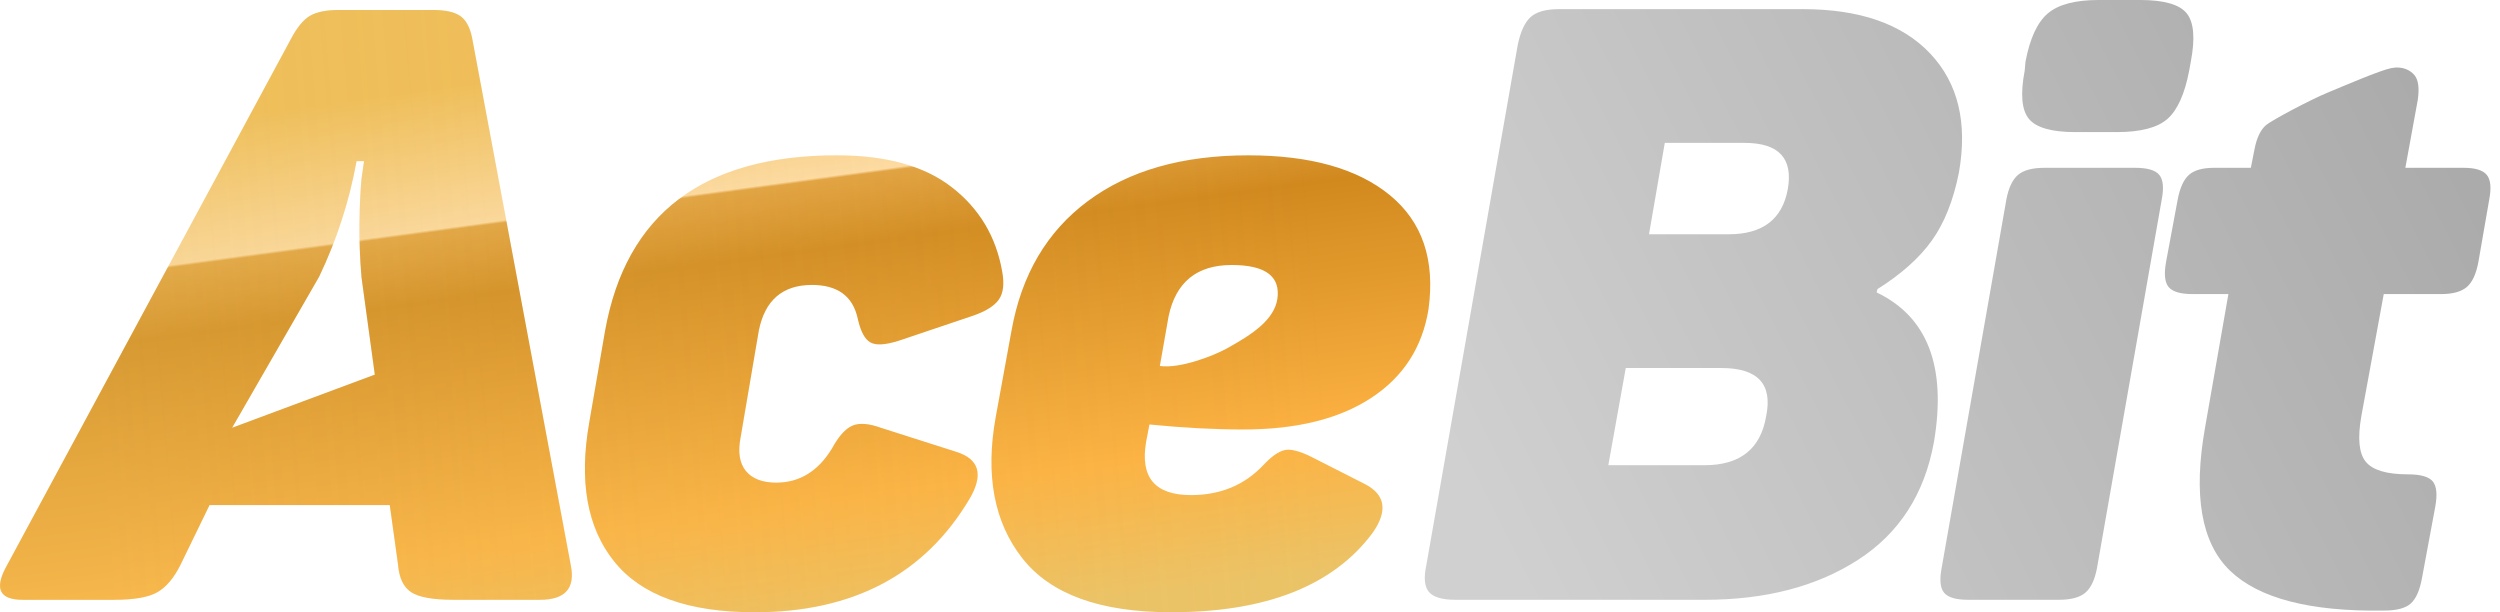 <svg width="98" height="24" viewBox="0 0 98 24" fill="none" xmlns="http://www.w3.org/2000/svg">
<g filter="url(#filter0_d_181_3343)">
<path d="M22.378 22.176C22.552 23.066 22.15 23.511 21.173 23.511H17.787C16.983 23.511 16.43 23.414 16.126 23.218C15.822 23.023 15.648 22.665 15.605 22.144L15.279 19.799H8.213L7.073 22.144C6.812 22.665 6.508 23.023 6.161 23.218C5.814 23.414 5.249 23.511 4.468 23.511H0.886C0.002 23.511 -0.219 23.094 0.222 22.258L11.404 1.53C11.643 1.074 11.893 0.771 12.153 0.619C12.414 0.467 12.793 0.391 13.293 0.391H16.973C17.45 0.391 17.803 0.467 18.031 0.619C18.259 0.771 18.416 1.053 18.503 1.465L22.378 22.176ZM14.172 10.876C14.107 10.117 14.08 9.395 14.091 8.711L14.099 8.314L14.111 7.945L14.128 7.603C14.14 7.384 14.155 7.184 14.172 7.001L14.27 6.317H13.977C13.694 7.88 13.206 9.389 12.511 10.844L9.097 16.77L14.693 14.686L14.172 10.876ZM32.806 6.089C34.738 6.089 36.242 6.507 37.316 7.343C38.391 8.179 39.048 9.281 39.286 10.648C39.373 11.126 39.33 11.49 39.156 11.739C38.983 11.989 38.646 12.201 38.147 12.374L35.248 13.351C34.706 13.525 34.326 13.547 34.109 13.416C33.908 13.296 33.754 13.019 33.646 12.584L33.62 12.472C33.425 11.604 32.828 11.169 31.829 11.169C30.679 11.169 29.984 11.767 29.745 12.96L29.029 17.161C28.92 17.726 28.991 18.16 29.24 18.464C29.49 18.768 29.886 18.92 30.429 18.92C31.341 18.92 32.068 18.475 32.611 17.585C32.871 17.107 33.137 16.808 33.408 16.689C33.68 16.57 34.054 16.597 34.532 16.77L37.495 17.715C38.386 17.997 38.559 18.605 38.016 19.538C36.258 22.513 33.447 24 29.582 24C26.977 24 25.143 23.338 24.079 22.013C23.015 20.689 22.689 18.866 23.102 16.543L23.721 12.96C24.546 8.38 27.574 6.089 32.806 6.089ZM48.933 6.089C51.364 6.089 53.215 6.61 54.485 7.652C55.755 8.695 56.26 10.182 55.999 12.114C55.76 13.612 55.011 14.773 53.752 15.598C52.493 16.423 50.822 16.836 48.737 16.836C47.608 16.836 46.382 16.77 45.058 16.64L44.927 17.324C44.688 18.714 45.275 19.408 46.686 19.408C47.836 19.408 48.781 19.017 49.519 18.236C49.823 17.91 50.094 17.715 50.333 17.65C50.572 17.585 50.93 17.672 51.408 17.91L53.524 18.985C54.306 19.397 54.404 20.027 53.817 20.874C52.276 22.958 49.638 24 45.904 24C43.125 24 41.182 23.294 40.075 21.883C38.968 20.472 38.621 18.627 39.033 16.347L39.652 12.96C40.043 10.768 41.041 9.074 42.648 7.88C44.254 6.686 46.349 6.089 48.933 6.089ZM48.282 10.388C46.914 10.388 46.089 11.061 45.807 12.407L45.466 14.348C46.269 14.457 47.562 13.947 48.053 13.68C49.133 13.091 49.942 12.526 50.072 11.723C50.203 10.833 49.606 10.388 48.282 10.388Z" fill="url(#paint0_linear_181_3343)"/>
<path d="M22.378 22.176C22.552 23.066 22.15 23.511 21.173 23.511H17.787C16.983 23.511 16.43 23.414 16.126 23.218C15.822 23.023 15.648 22.665 15.605 22.144L15.279 19.799H8.213L7.073 22.144C6.812 22.665 6.508 23.023 6.161 23.218C5.814 23.414 5.249 23.511 4.468 23.511H0.886C0.002 23.511 -0.219 23.094 0.222 22.258L11.404 1.53C11.643 1.074 11.893 0.771 12.153 0.619C12.414 0.467 12.793 0.391 13.293 0.391H16.973C17.45 0.391 17.803 0.467 18.031 0.619C18.259 0.771 18.416 1.053 18.503 1.465L22.378 22.176ZM14.172 10.876C14.107 10.117 14.08 9.395 14.091 8.711L14.099 8.314L14.111 7.945L14.128 7.603C14.14 7.384 14.155 7.184 14.172 7.001L14.27 6.317H13.977C13.694 7.88 13.206 9.389 12.511 10.844L9.097 16.77L14.693 14.686L14.172 10.876ZM32.806 6.089C34.738 6.089 36.242 6.507 37.316 7.343C38.391 8.179 39.048 9.281 39.286 10.648C39.373 11.126 39.33 11.49 39.156 11.739C38.983 11.989 38.646 12.201 38.147 12.374L35.248 13.351C34.706 13.525 34.326 13.547 34.109 13.416C33.908 13.296 33.754 13.019 33.646 12.584L33.62 12.472C33.425 11.604 32.828 11.169 31.829 11.169C30.679 11.169 29.984 11.767 29.745 12.96L29.029 17.161C28.92 17.726 28.991 18.16 29.24 18.464C29.49 18.768 29.886 18.92 30.429 18.92C31.341 18.92 32.068 18.475 32.611 17.585C32.871 17.107 33.137 16.808 33.408 16.689C33.68 16.57 34.054 16.597 34.532 16.77L37.495 17.715C38.386 17.997 38.559 18.605 38.016 19.538C36.258 22.513 33.447 24 29.582 24C26.977 24 25.143 23.338 24.079 22.013C23.015 20.689 22.689 18.866 23.102 16.543L23.721 12.96C24.546 8.38 27.574 6.089 32.806 6.089ZM48.933 6.089C51.364 6.089 53.215 6.61 54.485 7.652C55.755 8.695 56.26 10.182 55.999 12.114C55.76 13.612 55.011 14.773 53.752 15.598C52.493 16.423 50.822 16.836 48.737 16.836C47.608 16.836 46.382 16.77 45.058 16.64L44.927 17.324C44.688 18.714 45.275 19.408 46.686 19.408C47.836 19.408 48.781 19.017 49.519 18.236C49.823 17.91 50.094 17.715 50.333 17.65C50.572 17.585 50.93 17.672 51.408 17.91L53.524 18.985C54.306 19.397 54.404 20.027 53.817 20.874C52.276 22.958 49.638 24 45.904 24C43.125 24 41.182 23.294 40.075 21.883C38.968 20.472 38.621 18.627 39.033 16.347L39.652 12.96C40.043 10.768 41.041 9.074 42.648 7.88C44.254 6.686 46.349 6.089 48.933 6.089ZM48.282 10.388C46.914 10.388 46.089 11.061 45.807 12.407L45.466 14.348C46.269 14.457 47.562 13.947 48.053 13.68C49.133 13.091 49.942 12.526 50.072 11.723C50.203 10.833 49.606 10.388 48.282 10.388Z" fill="url(#paint1_linear_181_3343)"/>
</g>
<path d="M94.648 2.947C94.8 3.132 94.843 3.452 94.778 3.908L94.29 6.578H96.569C97.025 6.578 97.329 6.67 97.481 6.855C97.633 7.039 97.665 7.36 97.579 7.815L97.155 10.258C97.068 10.735 96.916 11.066 96.699 11.251C96.482 11.435 96.146 11.528 95.69 11.528H93.443L92.564 16.315C92.412 17.183 92.471 17.78 92.743 18.106C93.014 18.431 93.562 18.594 94.387 18.594C94.887 18.594 95.212 18.687 95.364 18.871C95.516 19.056 95.549 19.387 95.462 19.864L94.941 22.665C94.854 23.142 94.707 23.474 94.501 23.658C94.295 23.843 93.942 23.935 93.443 23.935C90.555 23.978 88.547 23.457 87.418 22.372C86.29 21.286 85.964 19.408 86.442 16.738L87.353 11.528H85.953C85.475 11.528 85.161 11.435 85.009 11.251C84.857 11.066 84.824 10.735 84.911 10.258L85.367 7.815C85.454 7.36 85.6 7.039 85.806 6.855C86.013 6.67 86.344 6.578 86.8 6.578H88.233L88.374 5.863C88.461 5.407 88.613 5.087 88.83 4.903C89.047 4.718 90.566 3.908 91.245 3.63C91.924 3.351 93.283 2.761 93.736 2.67C94.189 2.579 94.496 2.763 94.648 2.947ZM70.666 0.358C72.902 0.358 74.568 0.939 75.665 2.1C76.761 3.262 77.135 4.82 76.788 6.773C76.571 7.859 76.218 8.744 75.73 9.427C75.241 10.111 74.53 10.746 73.597 11.332L73.564 11.463C75.561 12.418 76.31 14.372 75.811 17.324C75.442 19.365 74.449 20.906 72.831 21.948C71.214 22.991 69.211 23.512 66.823 23.512H57.054C56.533 23.512 56.186 23.408 56.012 23.202C55.838 22.996 55.806 22.643 55.914 22.144L59.496 1.758C59.605 1.237 59.773 0.874 60.001 0.668C60.229 0.461 60.603 0.358 61.124 0.358H70.666ZM83.699 6.578C84.177 6.578 84.491 6.67 84.643 6.855C84.795 7.039 84.828 7.36 84.741 7.815L82.201 22.274C82.114 22.73 81.962 23.05 81.745 23.235C81.528 23.419 81.181 23.512 80.703 23.512H77.153C76.676 23.512 76.361 23.419 76.209 23.235C76.057 23.05 76.025 22.73 76.111 22.274L78.651 7.815C78.738 7.36 78.89 7.039 79.107 6.855C79.324 6.67 79.672 6.578 80.149 6.578H83.699ZM67.475 14.426H63.73L63.046 18.236H66.823C68.213 18.236 69.016 17.596 69.233 16.315C69.494 15.056 68.907 14.426 67.475 14.426ZM68.386 5.601H65.26L64.641 9.183H67.768C69.092 9.183 69.863 8.597 70.08 7.425C70.297 6.209 69.732 5.601 68.386 5.601ZM83.894 0C84.828 0 85.436 0.174 85.718 0.521C86 0.868 86.054 1.498 85.881 2.41L85.816 2.768C85.642 3.68 85.36 4.309 84.969 4.657C84.578 5.004 83.916 5.178 82.983 5.178H81.354C80.421 5.178 79.813 5.004 79.531 4.657C79.248 4.309 79.194 3.68 79.368 2.768L79.4 2.41C79.574 1.498 79.867 0.868 80.28 0.521C80.692 0.174 81.354 0 82.266 0H83.894Z" fill="url(#paint2_linear_181_3343)"/>
<defs>
<filter id="filter0_d_181_3343" x="-63.998" y="-63.609" width="184.064" height="151.609" filterUnits="userSpaceOnUse" color-interpolation-filters="sRGB">
<feFlood flood-opacity="0" result="BackgroundImageFix"/>
<feColorMatrix in="SourceAlpha" type="matrix" values="0 0 0 0 0 0 0 0 0 0 0 0 0 0 0 0 0 0 127 0" result="hardAlpha"/>
<feOffset/>
<feGaussianBlur stdDeviation="32"/>
<feComposite in2="hardAlpha" operator="out"/>
<feColorMatrix type="matrix" values="0 0 0 0 0 0 0 0 0 0 0 0 0 0 0 0 0 0 0.5 0"/>
<feBlend mode="normal" in2="BackgroundImageFix" result="effect1_dropShadow_181_3343"/>
<feBlend mode="normal" in="SourceGraphic" in2="effect1_dropShadow_181_3343" result="shape"/>
</filter>
<linearGradient id="paint0_linear_181_3343" x1="23.612" y1="26.213" x2="20.172" y2="0.734" gradientUnits="userSpaceOnUse">
<stop stop-color="#EBC367"/>
<stop offset="0.207" stop-color="#FDB242"/>
<stop offset="0.59" stop-color="#D1891E"/>
<stop offset="0.694" stop-color="#E1A03F"/>
<stop offset="0.698" stop-color="#FFDDA9"/>
<stop offset="0.911" stop-color="#F1BD57"/>
</linearGradient>
<linearGradient id="paint1_linear_181_3343" x1="51.194" y1="4.375" x2="3.265" y2="8.374" gradientUnits="userSpaceOnUse">
<stop stop-color="#E6C365" stop-opacity="0"/>
<stop offset="1" stop-color="#E6C365" stop-opacity="0.3"/>
</linearGradient>
<linearGradient id="paint2_linear_181_3343" x1="55.852" y1="15.899" x2="91.808" y2="-2.493" gradientUnits="userSpaceOnUse">
<stop stop-color="#D0D0D0"/>
<stop offset="1" stop-color="#ABABAB"/>
</linearGradient>
</defs>
</svg>
